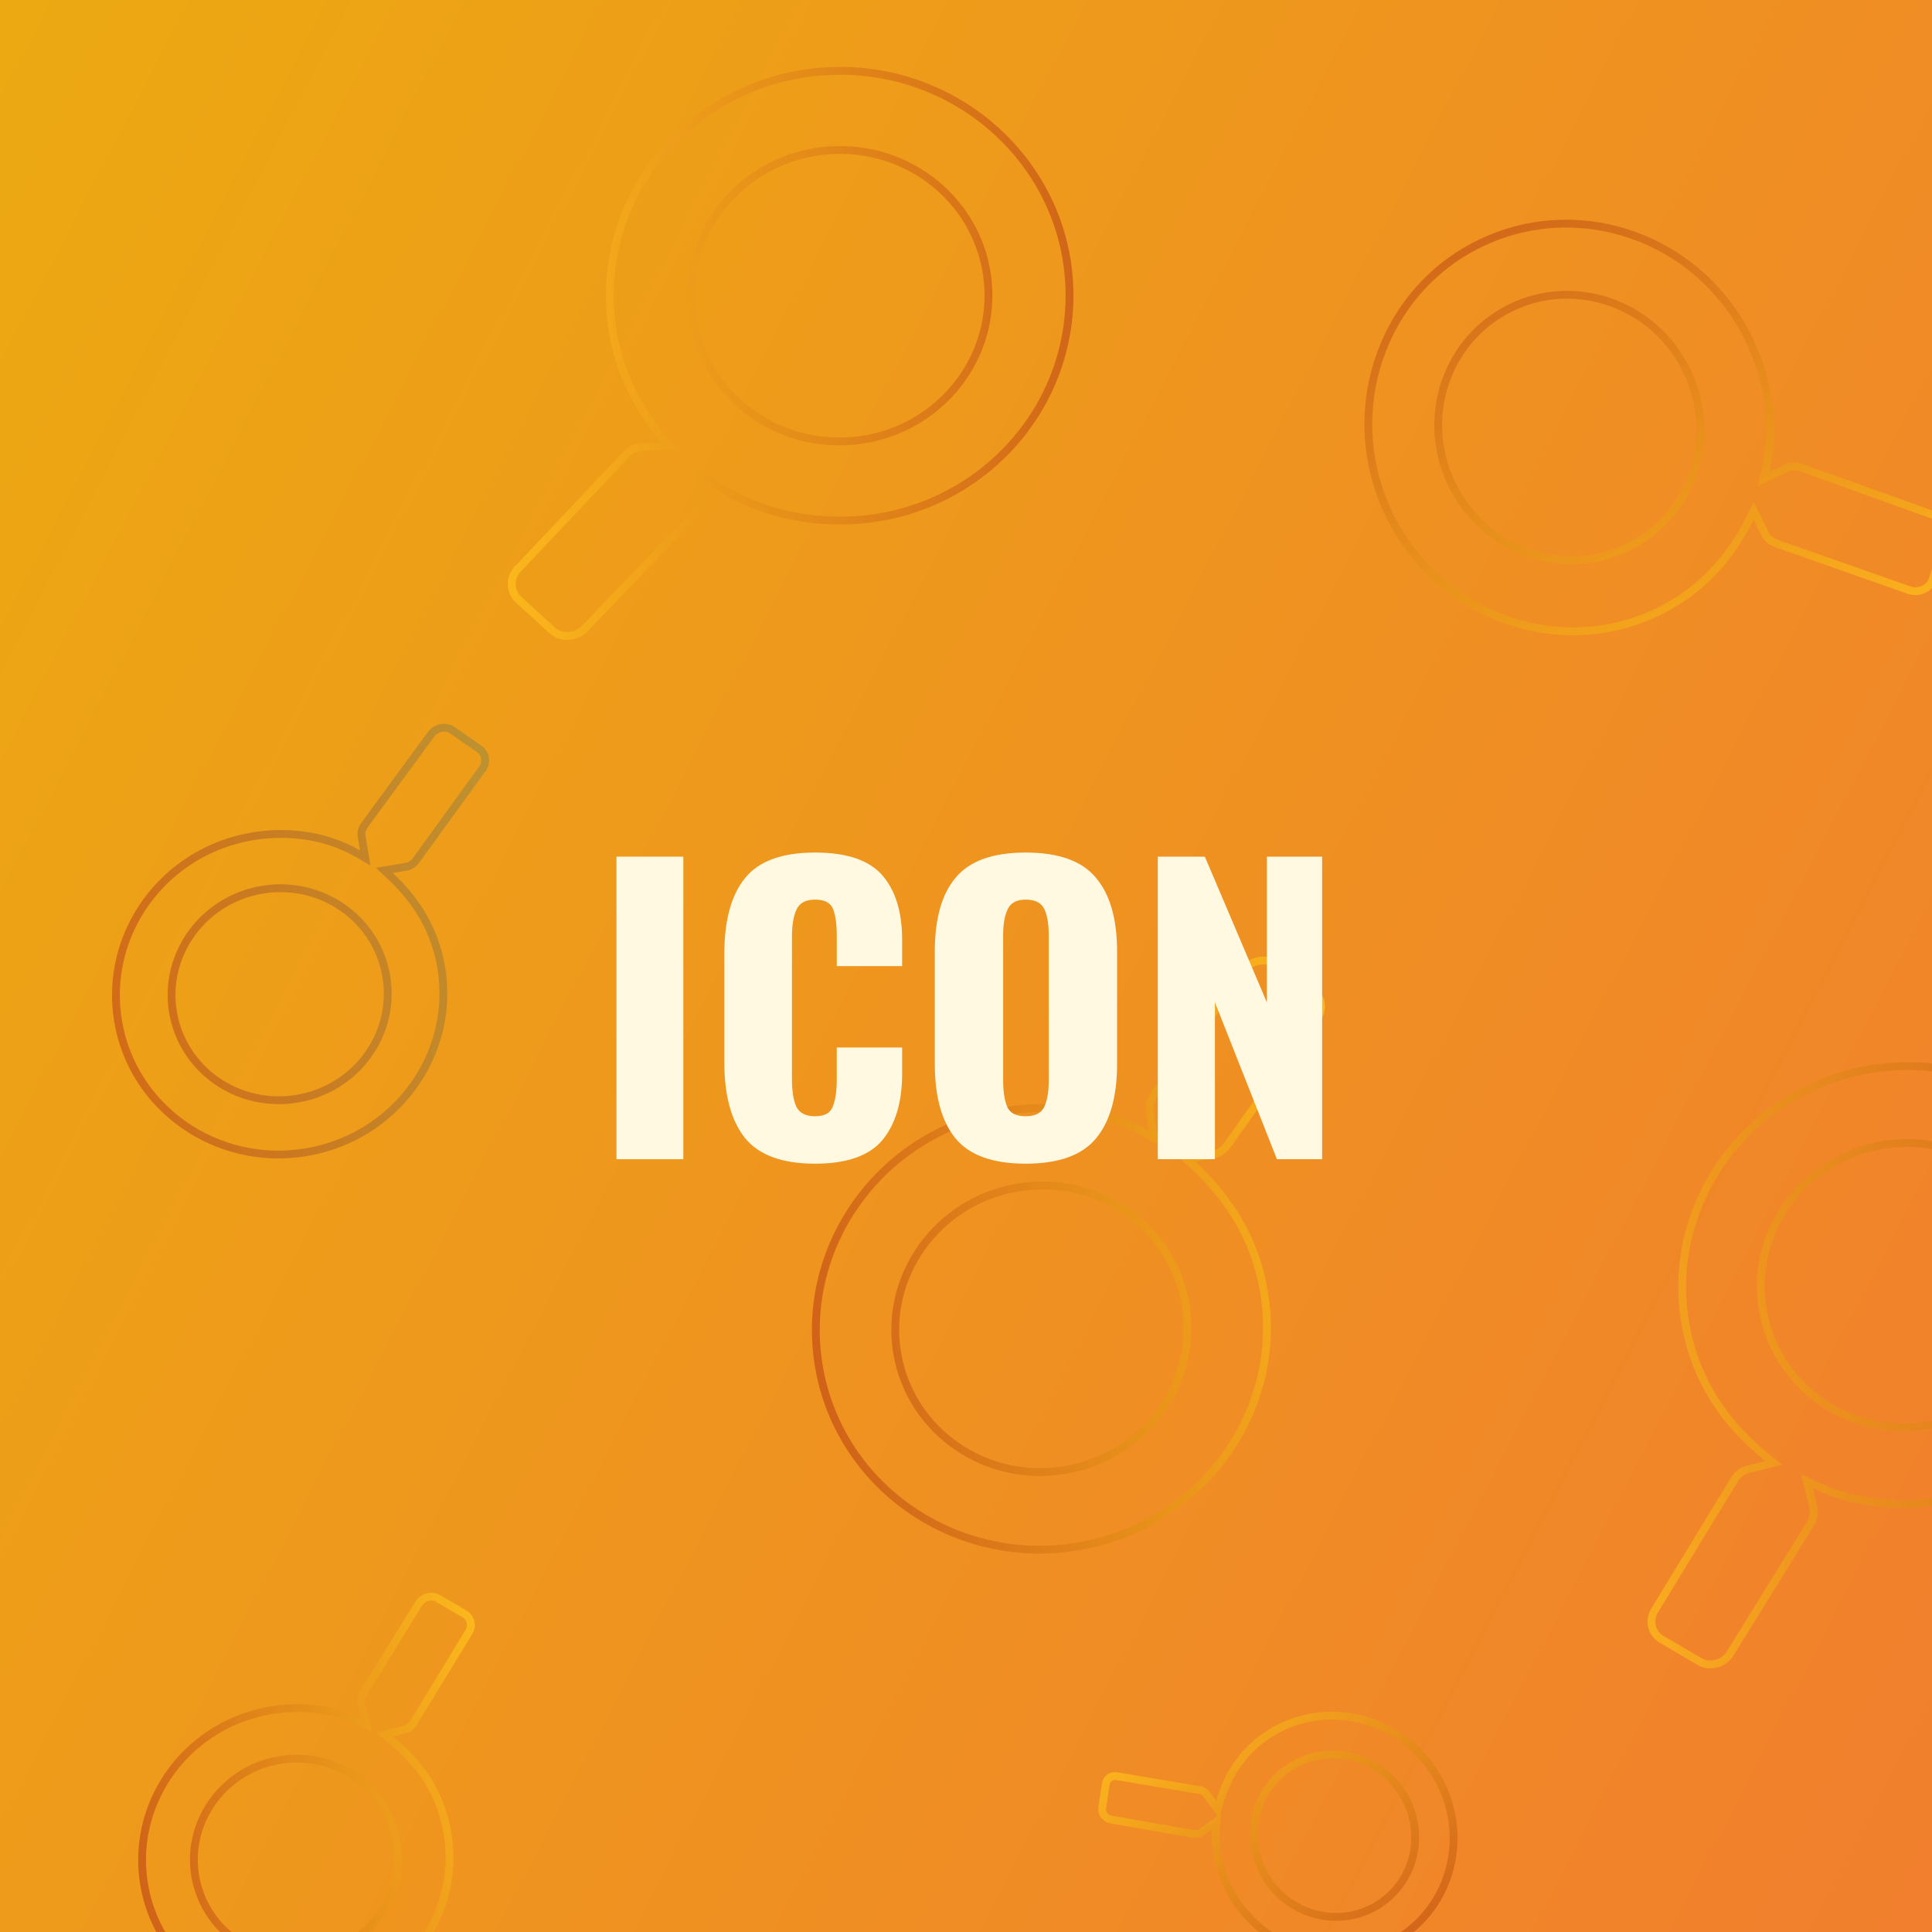 <svg width="300" height="300" viewBox="0 0 300 300" id="box-icon" class="box-img" fill="none" xmlns="http://www.w3.org/2000/svg">
<g id="icon" clip-path="url(#clip0)">
<path id="bg" d="M438.943 -7.275H-101.854V305.563H438.943V-7.275Z" fill="url(#paint0_linear)"></path>
<g id="b7" opacity="0.87" filter="url(#filter0_dd)">
<path d="M98.47 63.326L99.89 63.277L98.991 62.176C93.995 56.064 90.989 49.145 90.709 41.094C90.036 21.855 105.464 5.71 125.162 5.023C144.859 4.335 161.38 19.433 162.053 38.674C162.724 57.919 147.438 74.123 127.744 74.811C119.415 75.102 111.51 72.656 105.689 68.215L104.505 67.312L104.557 68.799L104.655 71.565C104.684 72.41 104.306 73.314 103.646 74.007C103.646 74.007 103.646 74.007 103.646 74.008L86.783 91.632C85.351 93.068 83.039 93.117 81.687 91.827L81.681 91.821L81.675 91.816L76.58 87.166L76.573 87.16L76.568 87.155C75.16 85.927 75.069 83.766 76.412 82.357V82.356L76.414 82.355L93.202 64.587C93.202 64.587 93.202 64.587 93.202 64.587C93.863 63.894 94.765 63.456 95.644 63.425L98.47 63.326ZM127.171 62.537C139.938 62.091 149.911 51.571 149.475 39.113C149.038 26.583 138.357 16.856 125.591 17.302C112.826 17.747 102.849 28.196 103.288 40.726C103.725 53.256 114.406 62.983 127.171 62.537Z" stroke="url(#paint1_linear)" stroke-width="1.215"></path>
</g>
<g id="b6" opacity="0.78" filter="url(#filter1_dd)">
<path d="M268.946 74.593L268.322 73.316L267.683 74.585C264.521 80.859 259.985 85.806 253.544 88.947C238.151 96.454 219.446 89.759 211.757 73.994C204.069 58.232 210.363 39.34 225.759 31.832C241.156 24.322 259.859 30.881 267.546 46.64C270.798 53.308 271.67 60.617 270.166 66.953L269.823 68.401L271.161 67.749L273.379 66.667C274.035 66.347 274.887 66.325 275.676 66.606C275.676 66.606 275.676 66.606 275.676 66.606L296.153 73.951C297.805 74.584 298.66 76.409 298.114 77.936L298.112 77.943L298.109 77.951L296.169 83.79L296.167 83.797L296.165 83.804C295.688 85.354 294.006 86.192 292.409 85.623L292.408 85.623L292.407 85.622L271.84 78.388C271.84 78.388 271.839 78.388 271.839 78.388C271.051 78.106 270.384 77.543 270.05 76.859L268.946 74.593ZM257.89 51.494C252.878 41.217 240.643 36.89 230.612 41.783C220.522 46.704 216.458 58.982 221.469 69.257C226.481 79.533 238.659 83.889 248.748 78.968C258.838 74.047 262.901 61.769 257.89 51.494Z" stroke="url(#paint2_linear)" stroke-width="1.215"></path>
</g>
<g id="b5" opacity="0.8" filter="url(#filter2_dd)">
<path d="M184.234 273.809L185.065 274.96L185.478 273.601C186.689 269.619 188.832 266.285 192.26 263.809C200.457 257.889 212.026 259.893 218.098 268.303C224.17 276.711 222.406 288.344 214.205 294.266C206.004 300.189 194.451 298.263 188.382 289.858C185.811 286.298 184.569 282.129 184.805 278.302L184.896 276.816L183.688 277.688L182.488 278.555C182.204 278.759 181.782 278.851 181.35 278.777C181.35 278.777 181.35 278.777 181.349 278.777L168.498 276.534C167.596 276.355 167.017 275.501 167.156 274.704L167.157 274.696L167.158 274.688L167.707 271.039L167.708 271.031L167.709 271.023C167.811 270.224 168.564 269.66 169.415 269.806H169.416H169.417L182.315 271.974C182.315 271.975 182.315 271.975 182.315 271.975C182.747 272.049 183.13 272.279 183.348 272.582L184.234 273.809ZM193.134 286.33C197.238 292.012 205.088 293.352 210.647 289.339C216.238 285.301 217.403 277.449 213.299 271.768C209.197 266.087 201.378 264.722 195.787 268.76C190.196 272.797 189.031 280.648 193.134 286.33Z" stroke="url(#paint3_linear)" stroke-width="1.215"></path>
</g>
<g id="b4" opacity="0.91" filter="url(#filter3_dd)">
<path d="M181.645 173.739L180.247 173.986L181.29 174.951C186.981 180.211 190.848 186.526 192.221 194.313C195.502 212.923 182.711 230.724 163.656 234.084C144.603 237.443 126.481 225.024 123.2 206.412C119.918 187.798 132.563 169.956 151.612 166.597C159.671 165.177 167.687 166.476 173.952 169.997L175.251 170.726L174.992 169.26L174.52 166.584C174.376 165.77 174.618 164.843 175.165 164.081L189.15 144.644C189.151 144.641 189.152 144.64 189.154 144.638C190.346 143.051 192.58 142.69 194.065 143.755L194.071 143.76L194.078 143.764L199.668 147.589L199.675 147.595L199.681 147.599C201.212 148.596 201.595 150.676 200.486 152.224V152.226L200.484 152.227L186.587 171.799C186.586 171.799 186.586 171.799 186.586 171.8C186.04 172.561 185.226 173.108 184.38 173.257L181.645 173.739ZM153.843 178.43C141.483 180.61 133.218 192.21 135.345 204.271C137.485 216.404 149.206 224.406 161.566 222.228C173.925 220.048 182.203 208.518 180.064 196.387C177.924 184.254 166.203 176.251 153.843 178.43Z" stroke="url(#paint4_linear)" stroke-width="1.215"></path>
</g>
<g id="b3" opacity="0.71" filter="url(#filter4_dd)">
<path d="M270.07 221.493L271.449 221.149L270.34 220.26C264.353 215.456 260.094 209.482 258.199 201.881C253.67 183.717 265.081 165.241 283.679 160.605C302.276 155.969 321.042 166.989 325.572 185.154C330.101 203.324 318.838 221.828 300.245 226.465C292.38 228.425 284.367 227.696 277.933 224.648L276.587 224.012L276.948 225.455L277.599 228.068C277.797 228.861 277.621 229.792 277.135 230.582V230.583L264.653 250.767C263.584 252.415 261.406 252.925 259.868 251.977L259.862 251.973L259.855 251.969L254.064 248.574L254.057 248.57L254.051 248.566C252.472 247.688 251.951 245.663 252.939 244.058V244.057L252.94 244.055L265.324 223.75C265.324 223.749 265.325 223.749 265.325 223.748C265.811 222.959 266.576 222.365 267.4 222.158L270.07 221.493ZM297.225 214.936C309.296 211.927 316.665 199.886 313.727 188.108C310.774 176.261 298.63 169.158 286.561 172.167C274.493 175.176 267.105 187.149 270.059 198.995C273.013 210.842 285.157 217.945 297.225 214.936Z" stroke="url(#paint5_linear)" stroke-width="1.215"></path>
</g>
<g id="b2" opacity="0.91" filter="url(#filter5_dd)">
<path d="M57.032 263.005L55.653 263.349L56.762 264.238C60.889 267.549 63.816 271.66 65.118 276.886C68.234 289.379 60.387 302.095 47.581 305.288C34.778 308.481 21.866 300.892 18.75 288.396C15.634 275.897 23.381 263.161 36.181 259.97C41.6 258.62 47.112 259.123 51.532 261.217L52.877 261.853L52.517 260.41L52.064 258.595C51.943 258.11 52.048 257.522 52.36 257.015C52.361 257.015 52.361 257.014 52.361 257.014L61.027 243C61.71 241.947 63.095 241.636 64.056 242.227L64.063 242.231L64.07 242.235L68.09 244.593L68.097 244.597L68.104 244.601C69.089 245.149 69.422 246.417 68.798 247.43L68.797 247.432L68.796 247.433L60.197 261.534C59.883 262.041 59.396 262.415 58.886 262.543L57.032 263.005ZM38.174 267.559C29.681 269.676 24.488 278.151 26.557 286.45C28.638 294.797 37.191 299.794 45.683 297.677C54.175 295.559 59.382 287.132 57.3 278.785C55.219 270.438 46.666 265.441 38.174 267.559Z" stroke="url(#paint6_linear)" stroke-width="1.215"></path>
</g>
<g id="b1" opacity="0.8" filter="url(#filter6_dd)">
<path d="M57.086 128.922L55.685 129.154L56.719 130.129C60.818 133.992 63.578 138.602 64.52 144.258C66.771 157.783 57.368 170.615 43.509 172.923C29.652 175.229 16.588 166.086 14.336 152.56C12.084 139.029 21.383 126.168 35.237 123.861C41.1 122.885 46.909 123.887 51.425 126.481L52.715 127.223L52.471 125.754L52.143 123.794C52.055 123.256 52.22 122.632 52.599 122.111L62.963 107.993C63.79 106.918 65.309 106.697 66.298 107.421L66.305 107.427L66.311 107.431L70.372 110.268L70.379 110.272L70.385 110.276C71.404 110.955 71.655 112.355 70.892 113.396V113.397L70.891 113.398L60.592 127.613C60.591 127.613 60.591 127.613 60.591 127.613C60.212 128.132 59.654 128.494 59.09 128.588L57.086 128.922ZM36.723 132.157C27.569 133.68 21.371 142.2 22.859 151.141C24.357 160.134 32.973 166.135 42.126 164.61C51.277 163.087 57.486 154.62 55.989 145.626C54.492 136.633 45.876 130.632 36.723 132.157Z" stroke="url(#paint7_linear)" stroke-width="1.215"></path>
</g>
<g id="icon_box_text" filter="url(#filter7_d)">
<path d="M95.726 129.021H106.108V176.001H95.726V129.021Z" fill="#FFF9E2"></path>
<path d="M126.57 176.697C121.466 176.697 117.831 175.363 115.666 172.695C113.539 169.988 112.476 166.102 112.476 161.037V144.101C112.476 138.919 113.539 135.014 115.666 132.385C117.792 129.717 121.427 128.383 126.57 128.383C131.48 128.383 134.96 129.562 137.01 131.921C139.059 134.279 140.084 137.624 140.084 141.955V146.015H129.934V141.317C129.934 139.499 129.74 138.107 129.354 137.141C128.967 136.174 128.039 135.691 126.57 135.691C125.1 135.691 124.134 136.213 123.67 137.257C123.206 138.262 122.974 139.673 122.974 141.491V163.589C122.974 165.445 123.206 166.875 123.67 167.881C124.172 168.847 125.139 169.331 126.57 169.331C128 169.331 128.909 168.847 129.296 167.881C129.721 166.875 129.934 165.445 129.934 163.589V158.659H140.084V162.719C140.084 167.127 139.059 170.568 137.01 173.043C134.96 175.479 131.48 176.697 126.57 176.697Z" fill="#FFF9E2"></path>
<path d="M159.251 176.697C154.186 176.697 150.571 175.401 148.405 172.811C146.24 170.181 145.157 166.315 145.157 161.211V143.753C145.157 138.649 146.24 134.821 148.405 132.269C150.571 129.678 154.186 128.383 159.251 128.383C164.355 128.383 167.99 129.678 170.155 132.269C172.359 134.859 173.461 138.687 173.461 143.753V161.211C173.461 166.315 172.359 170.181 170.155 172.811C167.99 175.401 164.355 176.697 159.251 176.697ZM159.251 169.331C160.721 169.331 161.687 168.847 162.151 167.881C162.615 166.875 162.847 165.522 162.847 163.821V141.201C162.847 139.461 162.615 138.107 162.151 137.141C161.687 136.174 160.721 135.691 159.251 135.691C157.859 135.691 156.931 136.193 156.467 137.199C156.003 138.165 155.771 139.499 155.771 141.201V163.821C155.771 165.522 155.984 166.875 156.409 167.881C156.835 168.847 157.782 169.331 159.251 169.331Z" fill="#FFF9E2"></path>
<path d="M179.78 129.021H187.088L196.716 151.641V129.021H205.3V176.001H198.282L188.654 151.641V176.001H179.78V129.021Z" fill="#FFF9E2"></path>
</g>
</g>
<defs>
<filter id="filter0_dd" x="72.849" y="4.393" width="97.832" height="96.969" filterUnits="userSpaceOnUse" color-interpolation-filters="sRGB">
<feFlood flood-opacity="0" result="BackgroundImageFix"></feFlood>
<feColorMatrix in="SourceAlpha" type="matrix" values="0 0 0 0 0 0 0 0 0 0 0 0 0 0 0 0 0 0 127 0"></feColorMatrix>
<feOffset dy="2"></feOffset>
<feGaussianBlur stdDeviation="1"></feGaussianBlur>
<feColorMatrix type="matrix" values="0 0 0 0 1 0 0 0 0 0.87 0 0 0 0 0.546 0 0 0 1 0"></feColorMatrix>
<feBlend mode="normal" in2="BackgroundImageFix" result="effect1_dropShadow"></feBlend>
<feColorMatrix in="SourceAlpha" type="matrix" values="0 0 0 0 0 0 0 0 0 0 0 0 0 0 0 0 0 0 127 0"></feColorMatrix>
<feOffset dx="4" dy="4"></feOffset>
<feGaussianBlur stdDeviation="2"></feGaussianBlur>
<feColorMatrix type="matrix" values="0 0 0 0 0.808 0 0 0 0 0.372 0 0 0 0 0.128 0 0 0 1 0"></feColorMatrix>
<feBlend mode="normal" in2="effect1_dropShadow" result="effect2_dropShadow"></feBlend>
<feBlend mode="normal" in="SourceGraphic" in2="effect2_dropShadow" result="shape"></feBlend>
</filter>
<filter id="filter1_dd" x="205.87" y="28.117" width="101.017" height="72.516" filterUnits="userSpaceOnUse" color-interpolation-filters="sRGB">
<feFlood flood-opacity="0" result="BackgroundImageFix"></feFlood>
<feColorMatrix in="SourceAlpha" type="matrix" values="0 0 0 0 0 0 0 0 0 0 0 0 0 0 0 0 0 0 127 0"></feColorMatrix>
<feOffset dy="2"></feOffset>
<feGaussianBlur stdDeviation="1"></feGaussianBlur>
<feColorMatrix type="matrix" values="0 0 0 0 1 0 0 0 0 0.87 0 0 0 0 0.546 0 0 0 1 0"></feColorMatrix>
<feBlend mode="normal" in2="BackgroundImageFix" result="effect1_dropShadow"></feBlend>
<feColorMatrix in="SourceAlpha" type="matrix" values="0 0 0 0 0 0 0 0 0 0 0 0 0 0 0 0 0 0 127 0"></feColorMatrix>
<feOffset dx="4" dy="4"></feOffset>
<feGaussianBlur stdDeviation="2"></feGaussianBlur>
<feColorMatrix type="matrix" values="0 0 0 0 0.808 0 0 0 0 0.372 0 0 0 0 0.128 0 0 0 1 0"></feColorMatrix>
<feBlend mode="normal" in2="effect1_dropShadow" result="effect2_dropShadow"></feBlend>
<feBlend mode="normal" in="SourceGraphic" in2="effect2_dropShadow" result="shape"></feBlend>
</filter>
<filter id="filter2_dd" x="164.527" y="259.801" width="65.793" height="46.503" filterUnits="userSpaceOnUse" color-interpolation-filters="sRGB">
<feFlood flood-opacity="0" result="BackgroundImageFix"></feFlood>
<feColorMatrix in="SourceAlpha" type="matrix" values="0 0 0 0 0 0 0 0 0 0 0 0 0 0 0 0 0 0 127 0"></feColorMatrix>
<feOffset dy="2"></feOffset>
<feGaussianBlur stdDeviation="1"></feGaussianBlur>
<feColorMatrix type="matrix" values="0 0 0 0 1 0 0 0 0 0.87 0 0 0 0 0.546 0 0 0 1 0"></feColorMatrix>
<feBlend mode="normal" in2="BackgroundImageFix" result="effect1_dropShadow"></feBlend>
<feColorMatrix in="SourceAlpha" type="matrix" values="0 0 0 0 0 0 0 0 0 0 0 0 0 0 0 0 0 0 127 0"></feColorMatrix>
<feOffset dx="4" dy="4"></feOffset>
<feGaussianBlur stdDeviation="2"></feGaussianBlur>
<feColorMatrix type="matrix" values="0 0 0 0 0.808 0 0 0 0 0.372 0 0 0 0 0.128 0 0 0 1 0"></feColorMatrix>
<feBlend mode="normal" in2="effect1_dropShadow" result="effect2_dropShadow"></feBlend>
<feBlend mode="normal" in="SourceGraphic" in2="effect2_dropShadow" result="shape"></feBlend>
</filter>
<filter id="filter3_dd" x="120.074" y="142.539" width="89.656" height="100.701" filterUnits="userSpaceOnUse" color-interpolation-filters="sRGB">
<feFlood flood-opacity="0" result="BackgroundImageFix"></feFlood>
<feColorMatrix in="SourceAlpha" type="matrix" values="0 0 0 0 0 0 0 0 0 0 0 0 0 0 0 0 0 0 127 0"></feColorMatrix>
<feOffset dy="2"></feOffset>
<feGaussianBlur stdDeviation="1"></feGaussianBlur>
<feColorMatrix type="matrix" values="0 0 0 0 1 0 0 0 0 0.87 0 0 0 0 0.546 0 0 0 1 0"></feColorMatrix>
<feBlend mode="normal" in2="BackgroundImageFix" result="effect1_dropShadow"></feBlend>
<feColorMatrix in="SourceAlpha" type="matrix" values="0 0 0 0 0 0 0 0 0 0 0 0 0 0 0 0 0 0 127 0"></feColorMatrix>
<feOffset dx="4" dy="4"></feOffset>
<feGaussianBlur stdDeviation="2"></feGaussianBlur>
<feColorMatrix type="matrix" values="0 0 0 0 0.808 0 0 0 0 0.372 0 0 0 0 0.128 0 0 0 1 0"></feColorMatrix>
<feBlend mode="normal" in2="effect1_dropShadow" result="effect2_dropShadow"></feBlend>
<feBlend mode="normal" in="SourceGraphic" in2="effect2_dropShadow" result="shape"></feBlend>
</filter>
<filter id="filter4_dd" x="249.829" y="158.938" width="85.351" height="102.121" filterUnits="userSpaceOnUse" color-interpolation-filters="sRGB">
<feFlood flood-opacity="0" result="BackgroundImageFix"></feFlood>
<feColorMatrix in="SourceAlpha" type="matrix" values="0 0 0 0 0 0 0 0 0 0 0 0 0 0 0 0 0 0 127 0"></feColorMatrix>
<feOffset dy="2"></feOffset>
<feGaussianBlur stdDeviation="1"></feGaussianBlur>
<feColorMatrix type="matrix" values="0 0 0 0 1 0 0 0 0 0.87 0 0 0 0 0.546 0 0 0 1 0"></feColorMatrix>
<feBlend mode="normal" in2="BackgroundImageFix" result="effect1_dropShadow"></feBlend>
<feColorMatrix in="SourceAlpha" type="matrix" values="0 0 0 0 0 0 0 0 0 0 0 0 0 0 0 0 0 0 127 0"></feColorMatrix>
<feOffset dx="4" dy="4"></feOffset>
<feGaussianBlur stdDeviation="2"></feGaussianBlur>
<feColorMatrix type="matrix" values="0 0 0 0 0.808 0 0 0 0 0.372 0 0 0 0 0.128 0 0 0 1 0"></feColorMatrix>
<feBlend mode="normal" in2="effect1_dropShadow" result="effect2_dropShadow"></feBlend>
<feBlend mode="normal" in="SourceGraphic" in2="effect2_dropShadow" result="shape"></feBlend>
</filter>
<filter id="filter5_dd" x="15.454" y="241.322" width="62.268" height="73.302" filterUnits="userSpaceOnUse" color-interpolation-filters="sRGB">
<feFlood flood-opacity="0" result="BackgroundImageFix"></feFlood>
<feColorMatrix in="SourceAlpha" type="matrix" values="0 0 0 0 0 0 0 0 0 0 0 0 0 0 0 0 0 0 127 0"></feColorMatrix>
<feOffset dy="2"></feOffset>
<feGaussianBlur stdDeviation="1"></feGaussianBlur>
<feColorMatrix type="matrix" values="0 0 0 0 1 0 0 0 0 0.87 0 0 0 0 0.546 0 0 0 1 0"></feColorMatrix>
<feBlend mode="normal" in2="BackgroundImageFix" result="effect1_dropShadow"></feBlend>
<feColorMatrix in="SourceAlpha" type="matrix" values="0 0 0 0 0 0 0 0 0 0 0 0 0 0 0 0 0 0 127 0"></feColorMatrix>
<feOffset dx="4" dy="4"></feOffset>
<feGaussianBlur stdDeviation="2"></feGaussianBlur>
<feColorMatrix type="matrix" values="0 0 0 0 0.808 0 0 0 0 0.372 0 0 0 0 0.128 0 0 0 1 0"></feColorMatrix>
<feBlend mode="normal" in2="effect1_dropShadow" result="effect2_dropShadow"></feBlend>
<feBlend mode="normal" in="SourceGraphic" in2="effect2_dropShadow" result="shape"></feBlend>
</filter>
<filter id="filter6_dd" x="11.392" y="106.392" width="68.552" height="75.494" filterUnits="userSpaceOnUse" color-interpolation-filters="sRGB">
<feFlood flood-opacity="0" result="BackgroundImageFix"></feFlood>
<feColorMatrix in="SourceAlpha" type="matrix" values="0 0 0 0 0 0 0 0 0 0 0 0 0 0 0 0 0 0 127 0"></feColorMatrix>
<feOffset dy="2"></feOffset>
<feGaussianBlur stdDeviation="1"></feGaussianBlur>
<feColorMatrix type="matrix" values="0 0 0 0 1 0 0 0 0 0.87 0 0 0 0 0.546 0 0 0 1 0"></feColorMatrix>
<feBlend mode="normal" in2="BackgroundImageFix" result="effect1_dropShadow"></feBlend>
<feColorMatrix in="SourceAlpha" type="matrix" values="0 0 0 0 0 0 0 0 0 0 0 0 0 0 0 0 0 0 127 0"></feColorMatrix>
<feOffset dx="4" dy="4"></feOffset>
<feGaussianBlur stdDeviation="2"></feGaussianBlur>
<feColorMatrix type="matrix" values="0 0 0 0 0.808 0 0 0 0 0.372 0 0 0 0 0.128 0 0 0 1 0"></feColorMatrix>
<feBlend mode="normal" in2="effect1_dropShadow" result="effect2_dropShadow"></feBlend>
<feBlend mode="normal" in="SourceGraphic" in2="effect2_dropShadow" result="shape"></feBlend>
</filter>
<filter id="filter7_d" x="91.726" y="128.383" width="117.573" height="56.314" filterUnits="userSpaceOnUse" color-interpolation-filters="sRGB">
<feFlood flood-opacity="0" result="BackgroundImageFix"></feFlood>
<feColorMatrix in="SourceAlpha" type="matrix" values="0 0 0 0 0 0 0 0 0 0 0 0 0 0 0 0 0 0 127 0"></feColorMatrix>
<feOffset dy="4"></feOffset>
<feGaussianBlur stdDeviation="2"></feGaussianBlur>
<feColorMatrix type="matrix" values="0 0 0 0 0 0 0 0 0 0 0 0 0 0 0 0 0 0 0.25 0"></feColorMatrix>
<feBlend mode="normal" in2="BackgroundImageFix" result="effect1_dropShadow"></feBlend>
<feBlend mode="normal" in="SourceGraphic" in2="effect1_dropShadow" result="shape"></feBlend>
</filter>
<linearGradient id="paint0_linear" x1="-90.024" y1="13.001" x2="433.036" y2="285.261" gradientUnits="userSpaceOnUse">
<stop stop-color="#EBB10C"></stop>
<stop offset="1" stop-color="#F37335"></stop>
</linearGradient>
<linearGradient id="paint1_linear" x1="163.042" y1="46.849" x2="73.537" y2="49.975" gradientUnits="userSpaceOnUse">
<stop stop-color="#CC5E17"></stop>
<stop offset="1" stop-color="#FDBB1B"></stop>
</linearGradient>
<linearGradient id="paint2_linear" x1="232.026" y1="27.991" x2="267.042" y2="99.785" gradientUnits="userSpaceOnUse">
<stop stop-color="#CC5E17"></stop>
<stop offset="1" stop-color="#FDBB1B"></stop>
</linearGradient>
<linearGradient id="paint3_linear" x1="211.059" y1="297.407" x2="183.005" y2="258.557" gradientUnits="userSpaceOnUse">
<stop stop-color="#CC5E17"></stop>
<stop offset="1" stop-color="#FDBB1B"></stop>
</linearGradient>
<linearGradient id="paint4_linear" x1="121.108" y1="198.6" x2="207.718" y2="183.328" gradientUnits="userSpaceOnUse">
<stop stop-color="#CC5E17"></stop>
<stop offset="1" stop-color="#FDBB1B"></stop>
</linearGradient>
<linearGradient id="paint5_linear" x1="328.186" y1="192.73" x2="243.634" y2="213.812" gradientUnits="userSpaceOnUse">
<stop stop-color="#CC5E17"></stop>
<stop offset="1" stop-color="#FDBB1B"></stop>
</linearGradient>
<linearGradient id="paint6_linear" x1="16.726" y1="283.188" x2="75.441" y2="268.548" gradientUnits="userSpaceOnUse">
<stop stop-color="#CC5E17"></stop>
<stop offset="1" stop-color="#FDBB1B"></stop>
</linearGradient>
<linearGradient id="paint7_linear" x1="12.674" y1="146.863" x2="76.115" y2="136.303" gradientUnits="userSpaceOnUse">
<stop stop-color="#CC5E17"></stop>
<stop offset="1" stop-color="#B18F35"></stop>
</linearGradient>
<clipPath id="clip0">
<rect width="300" height="300" fill="white"></rect>
</clipPath>
</defs>
</svg>